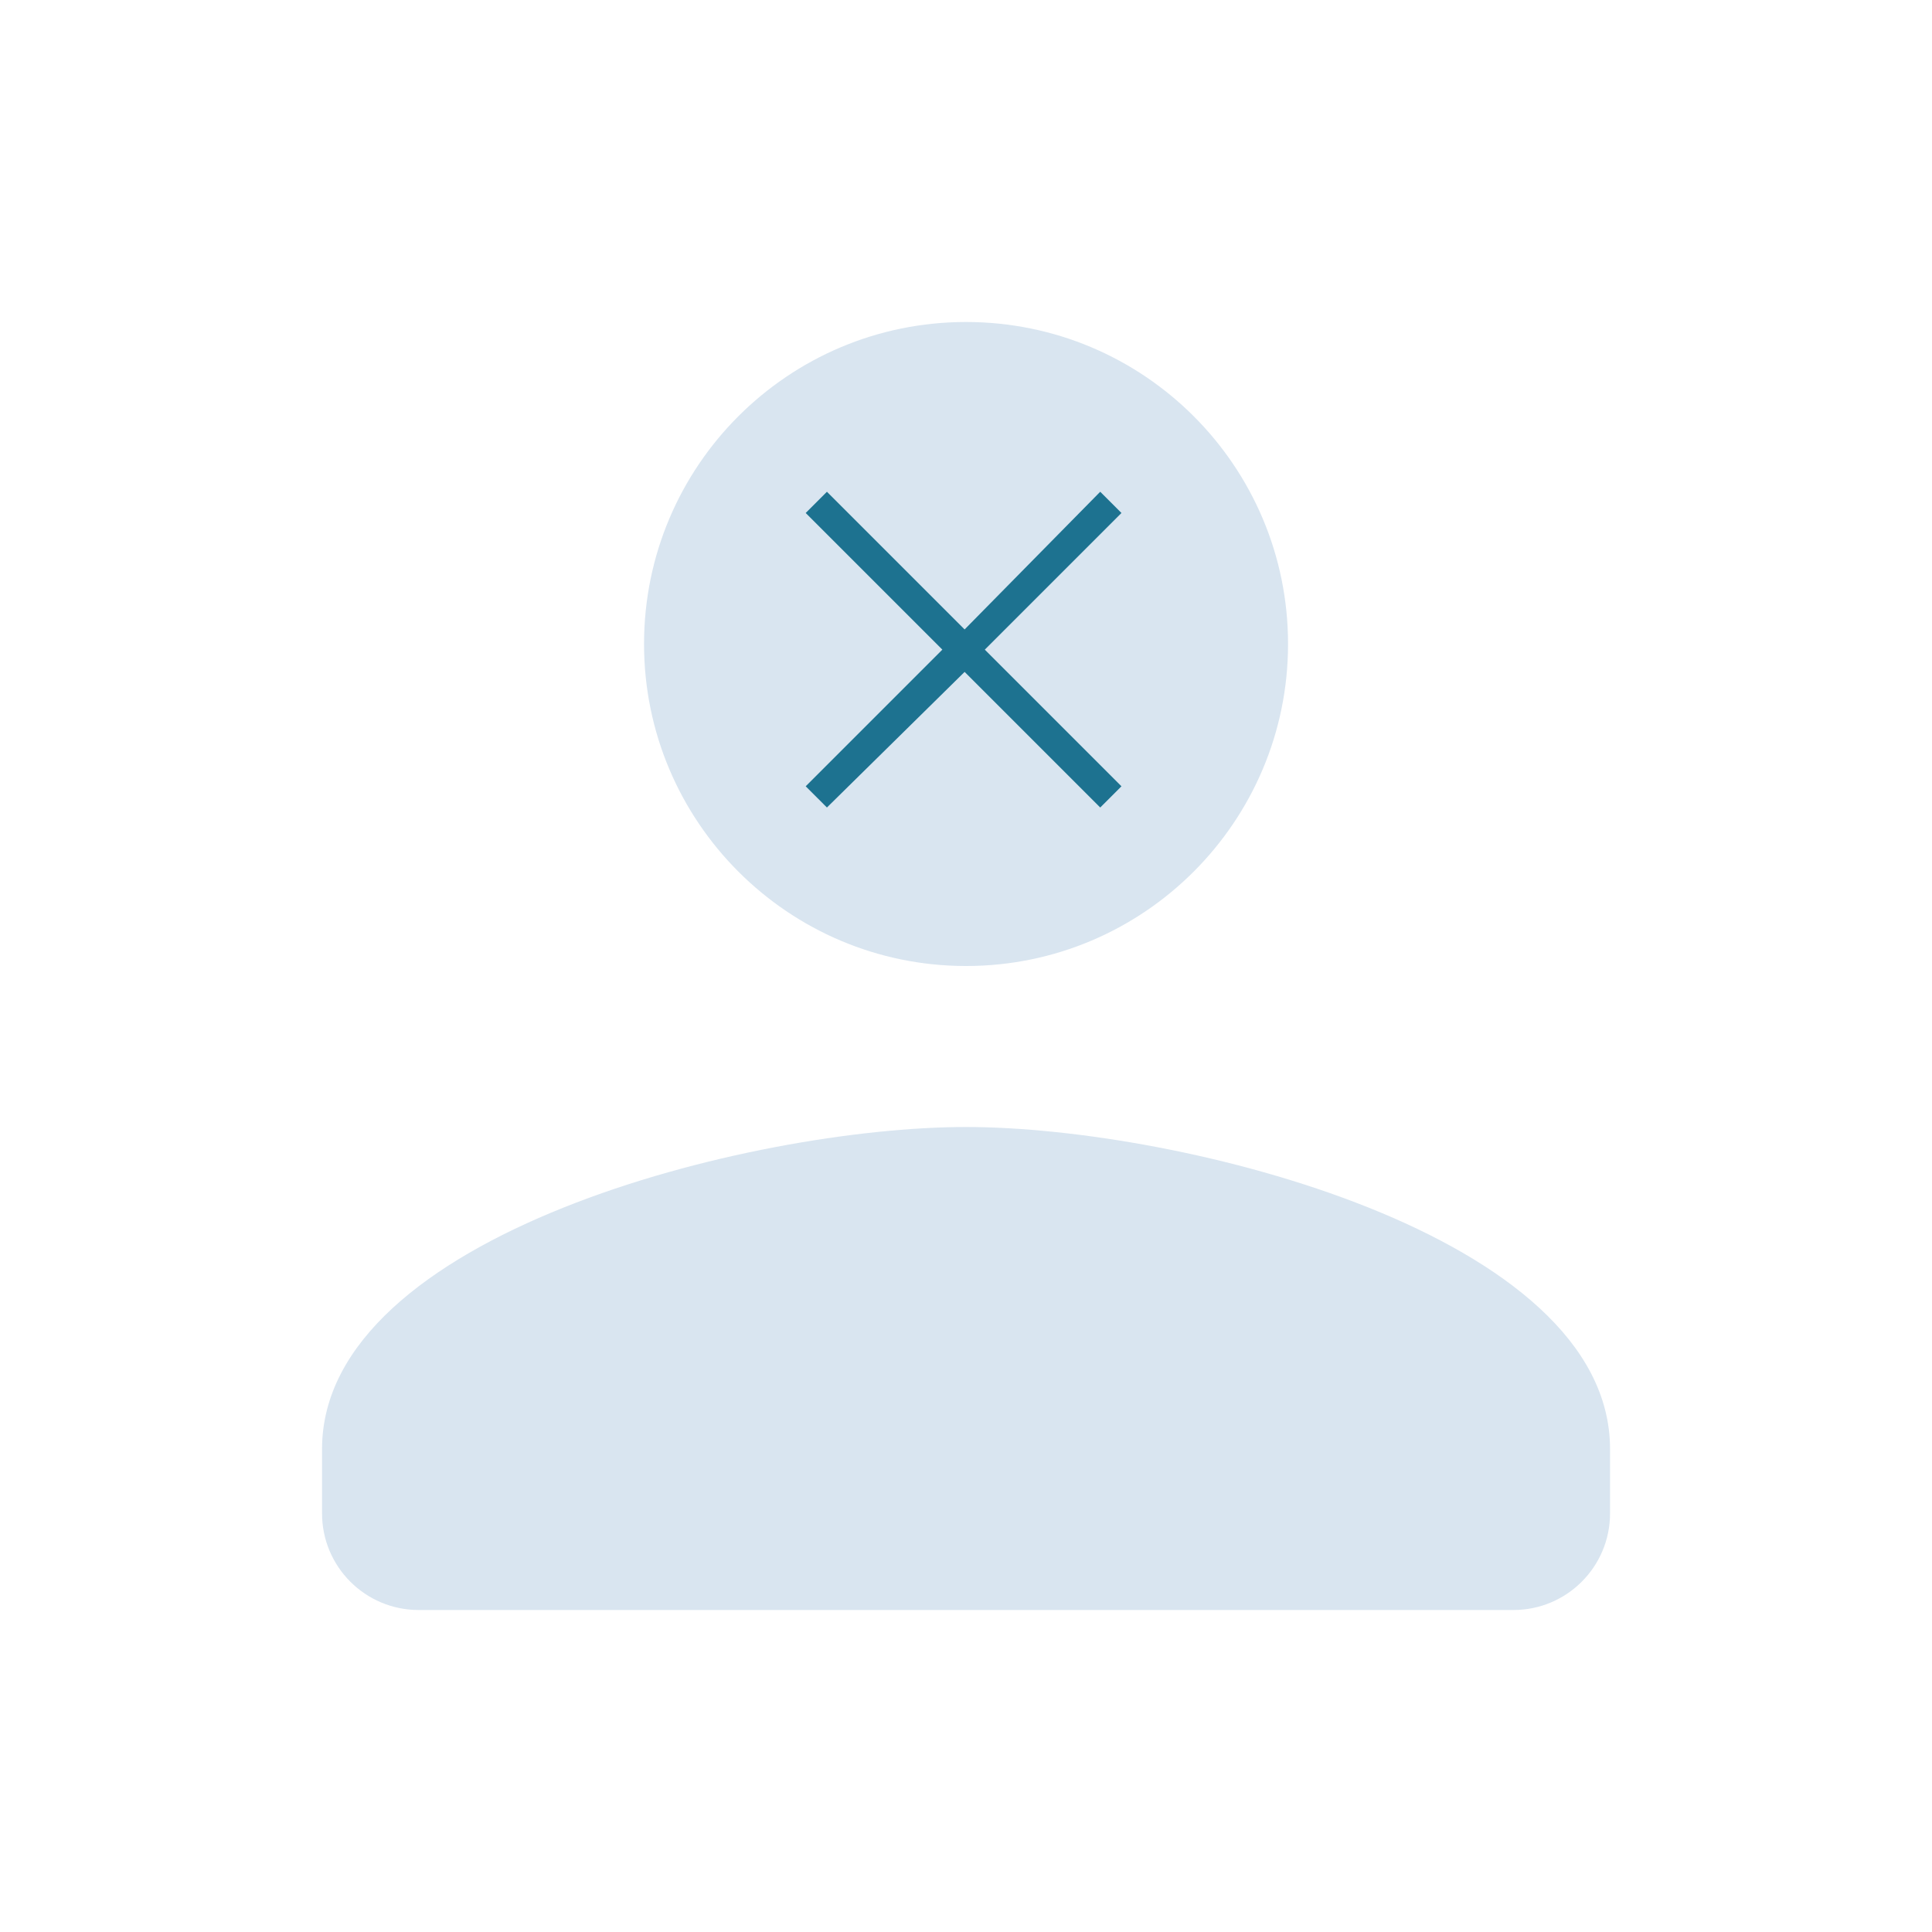 <svg width="400" height="400" viewBox="0 0 400 400" fill="none" xmlns="http://www.w3.org/2000/svg">
<path d="M200.009 200.001C236.842 200.001 266.676 170.084 266.676 133.334C266.676 96.501 236.842 66.667 200.009 66.667C163.176 66.667 133.342 96.501 133.342 133.334C133.342 170.084 163.176 200.001 200.009 200.001ZM200.009 233.334C155.592 233.334 66.676 255.584 66.676 300.001V313.334C66.676 324.38 75.63 333.334 86.676 333.334H313.342C324.388 333.334 333.342 324.38 333.342 313.334V300.001C333.342 255.584 244.426 233.334 200.009 233.334Z" fill="#D9E5F0"/>
<path d="M167.166 106.208L171.208 102.167L199.715 130.674L227.791 102.167L231.833 106.208L203.541 134.5L231.833 162.792L227.791 166.833L199.715 138.757L171.208 166.833L167.166 162.792L195.458 134.5L167.166 106.208Z" fill="#1D7290" stroke="#1D7290" stroke-width="0.5" stroke-linecap="round"/>
</svg>
